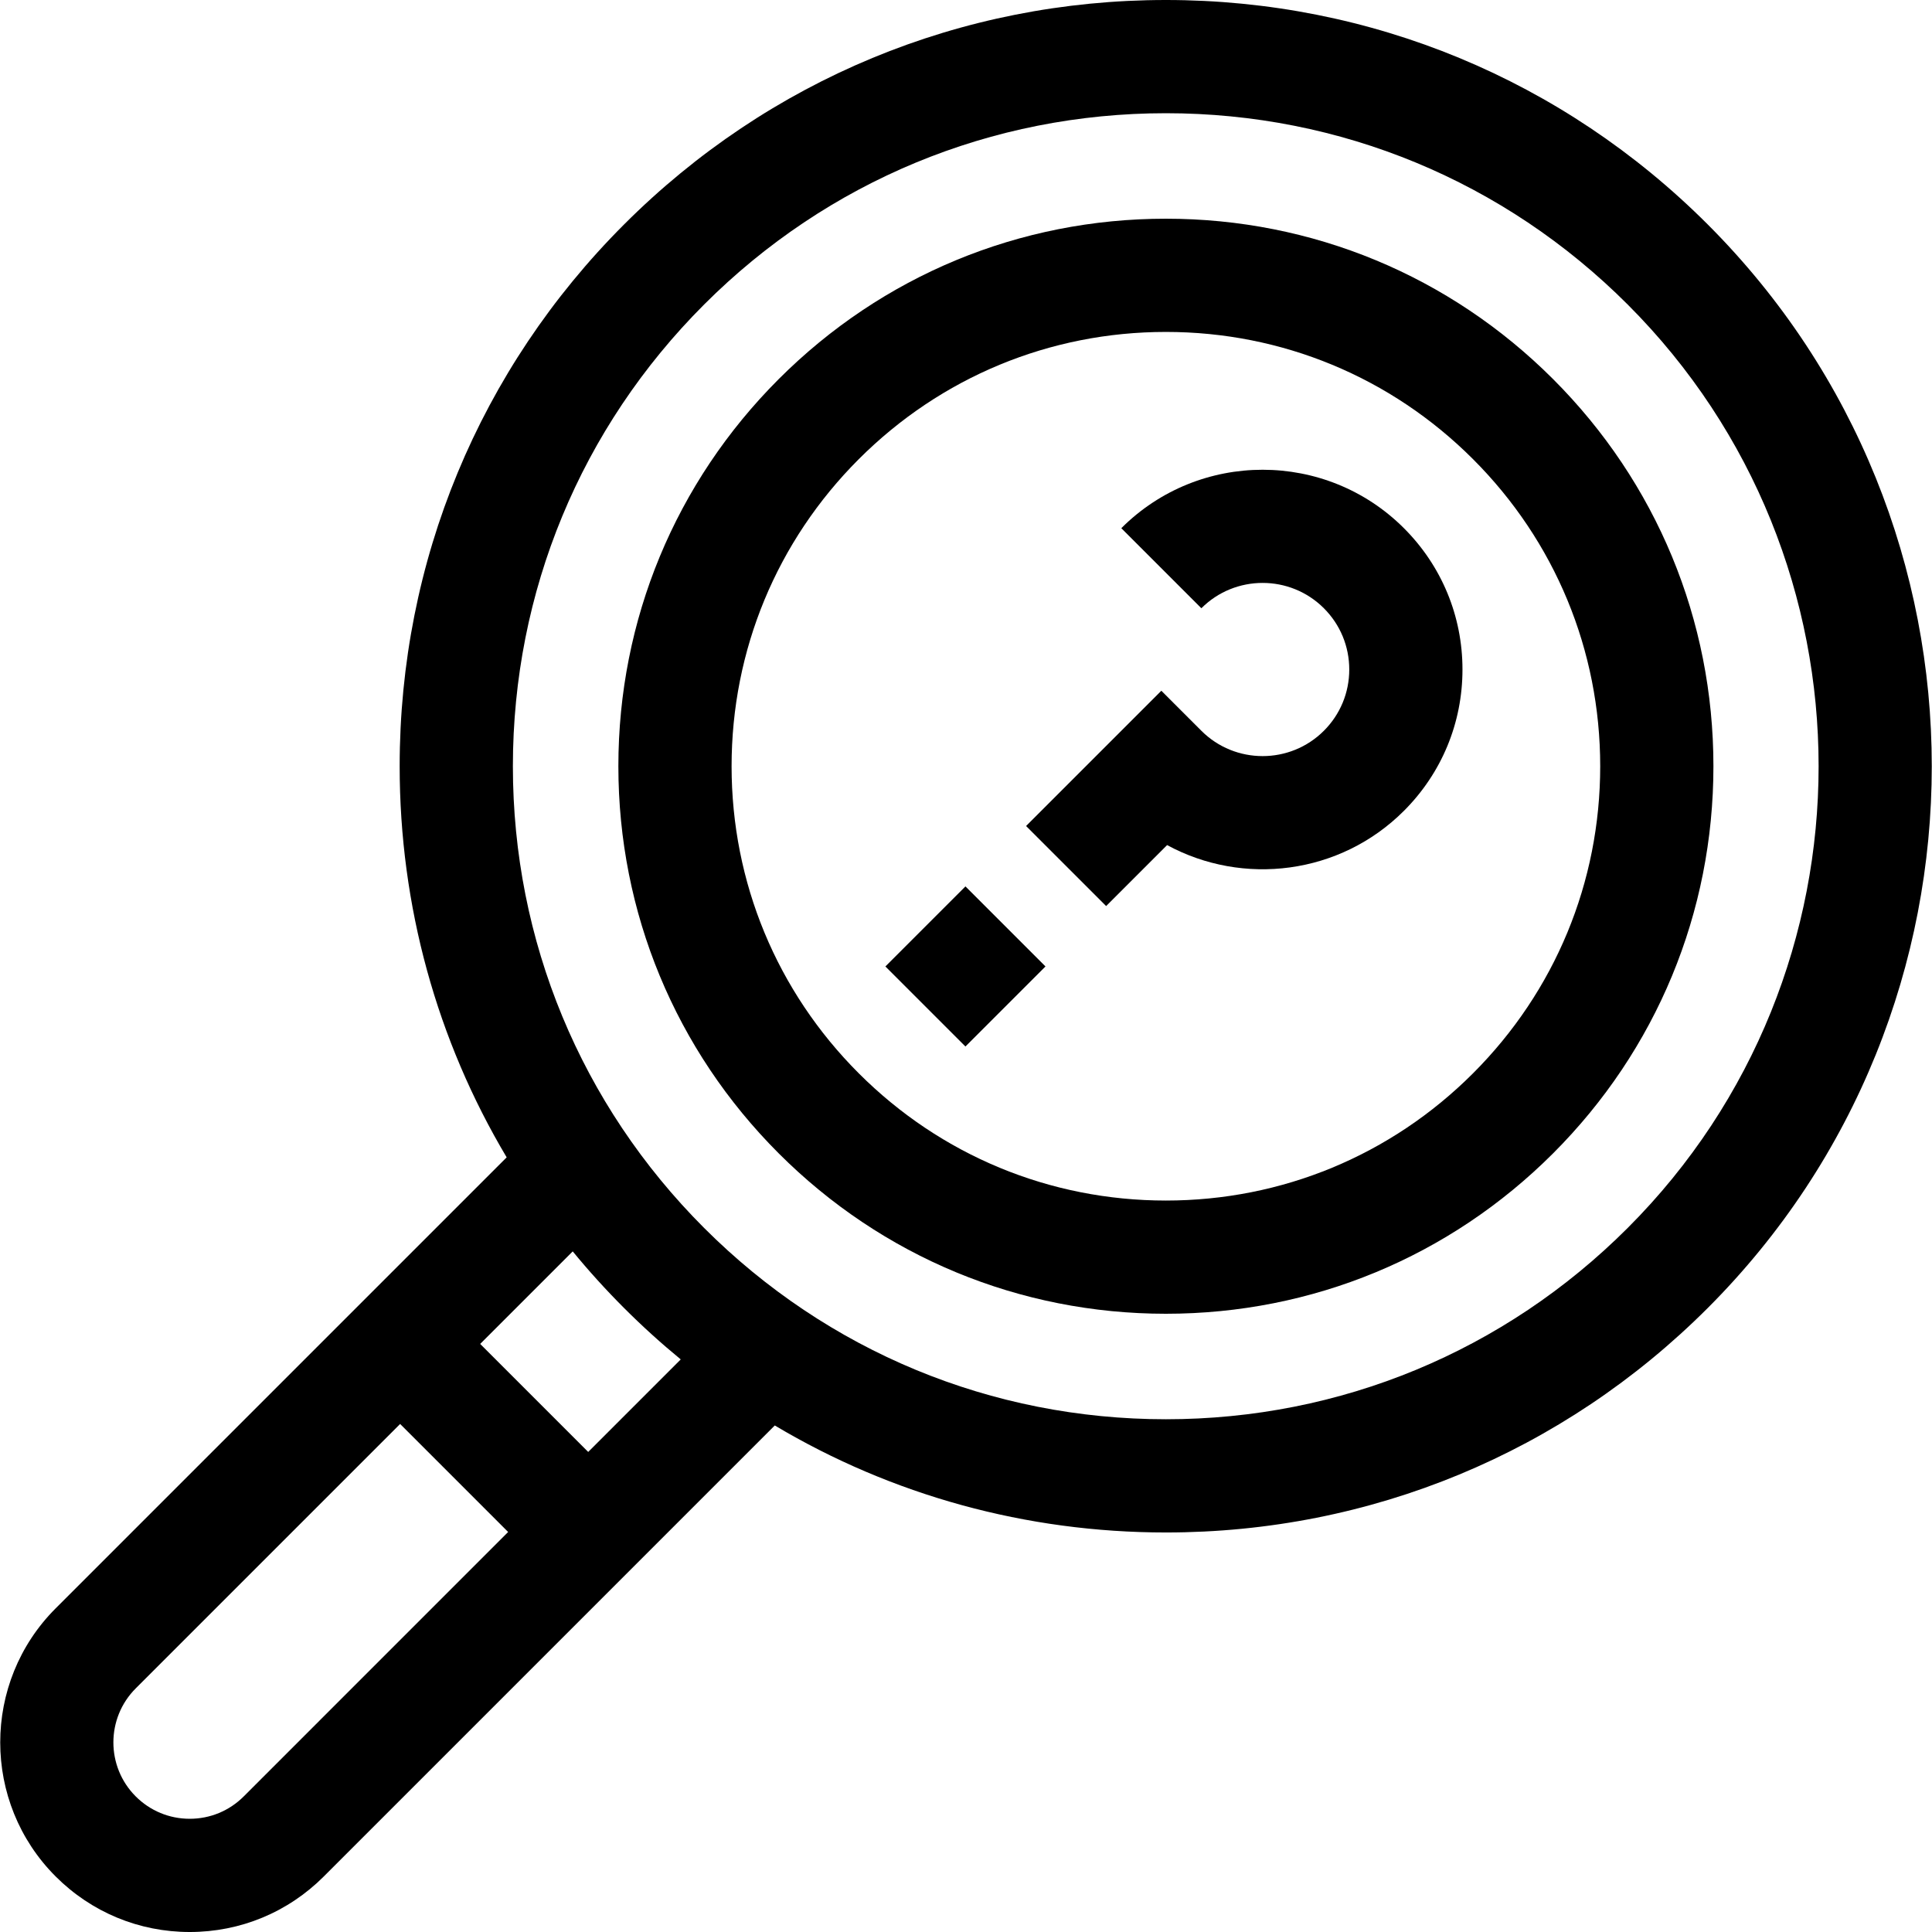 <svg id="Layer_1" enable-background="new 0 0 511.937 511.937" height="512" viewBox="0 0 511.937 511.937" width="512" xmlns="http://www.w3.org/2000/svg"><g><path d="m452.505 59.468c-38.349-38.348-89.335-59.468-143.568-59.468s-105.22 21.12-143.567 59.468c-38.349 38.348-59.468 89.334-59.468 143.567 0 37.061 9.869 72.603 28.353 103.635l-119.506 119.505c-19.586 19.588-19.586 51.459.001 71.048 9.489 9.488 22.104 14.714 35.523 14.714 13.42 0 26.035-5.226 35.523-14.714l119.505-119.505c31.032 18.484 66.574 28.353 103.636 28.353 54.232 0 105.219-21.12 143.567-59.468 79.164-79.164 79.164-207.972.001-287.135zm-387.921 416.541c-3.822 3.822-8.904 5.927-14.311 5.927-5.405 0-10.488-2.105-14.31-5.927-7.891-7.891-7.891-20.73-.001-28.622l70.064-70.064 28.621 28.621zm91.277-91.277-28.621-28.621 24.519-24.519c4.261 5.19 8.8 10.2 13.611 15.011s9.821 9.349 15.01 13.61zm275.431-59.342c-32.683 32.682-76.136 50.681-122.354 50.681-46.22 0-89.673-17.999-122.354-50.681-32.682-32.682-50.681-76.135-50.681-122.354s17.999-89.672 50.681-122.354c32.68-32.683 76.134-50.682 122.353-50.682s89.672 17.999 122.354 50.681c67.467 67.466 67.467 177.242.001 244.709z"/><path d="m411.525 100.446c-27.402-27.402-63.835-42.494-102.589-42.494-38.753 0-75.186 15.091-102.588 42.494s-42.494 63.835-42.494 102.589c0 38.753 15.092 75.186 42.494 102.588 27.402 27.403 63.835 42.494 102.588 42.494 38.754 0 75.187-15.091 102.589-42.494 27.402-27.402 42.494-63.835 42.494-102.588s-15.091-75.186-42.494-102.589zm-21.213 183.965c-21.736 21.736-50.636 33.707-81.376 33.707-30.739 0-59.639-11.971-81.375-33.707s-33.707-50.636-33.707-81.375c0-30.74 11.971-59.64 33.707-81.376s50.636-33.707 81.375-33.707c30.74 0 59.64 11.971 81.376 33.707s33.707 50.636 33.707 81.376c0 30.738-11.97 59.638-33.707 81.375z"/><path d="m240.873 241.098h30.002v30h-30.002z" transform="matrix(.707 -.707 .707 .707 -106.145 255.931)"/><path d="m297.121 139.959 21.213 21.214c8.95-8.95 23.515-8.95 32.465 0 4.336 4.335 6.724 10.101 6.724 16.232 0 6.132-2.388 11.897-6.724 16.233-8.95 8.949-23.513 8.951-32.465 0l-10.606-10.606-35.842 35.842 21.213 21.213 16.158-16.158c20.086 10.914 45.791 7.888 62.755-9.077 10.002-10.002 15.511-23.301 15.511-37.446s-5.509-27.443-15.511-37.445c-20.646-20.648-54.242-20.649-74.891-.002z"/></g></svg>